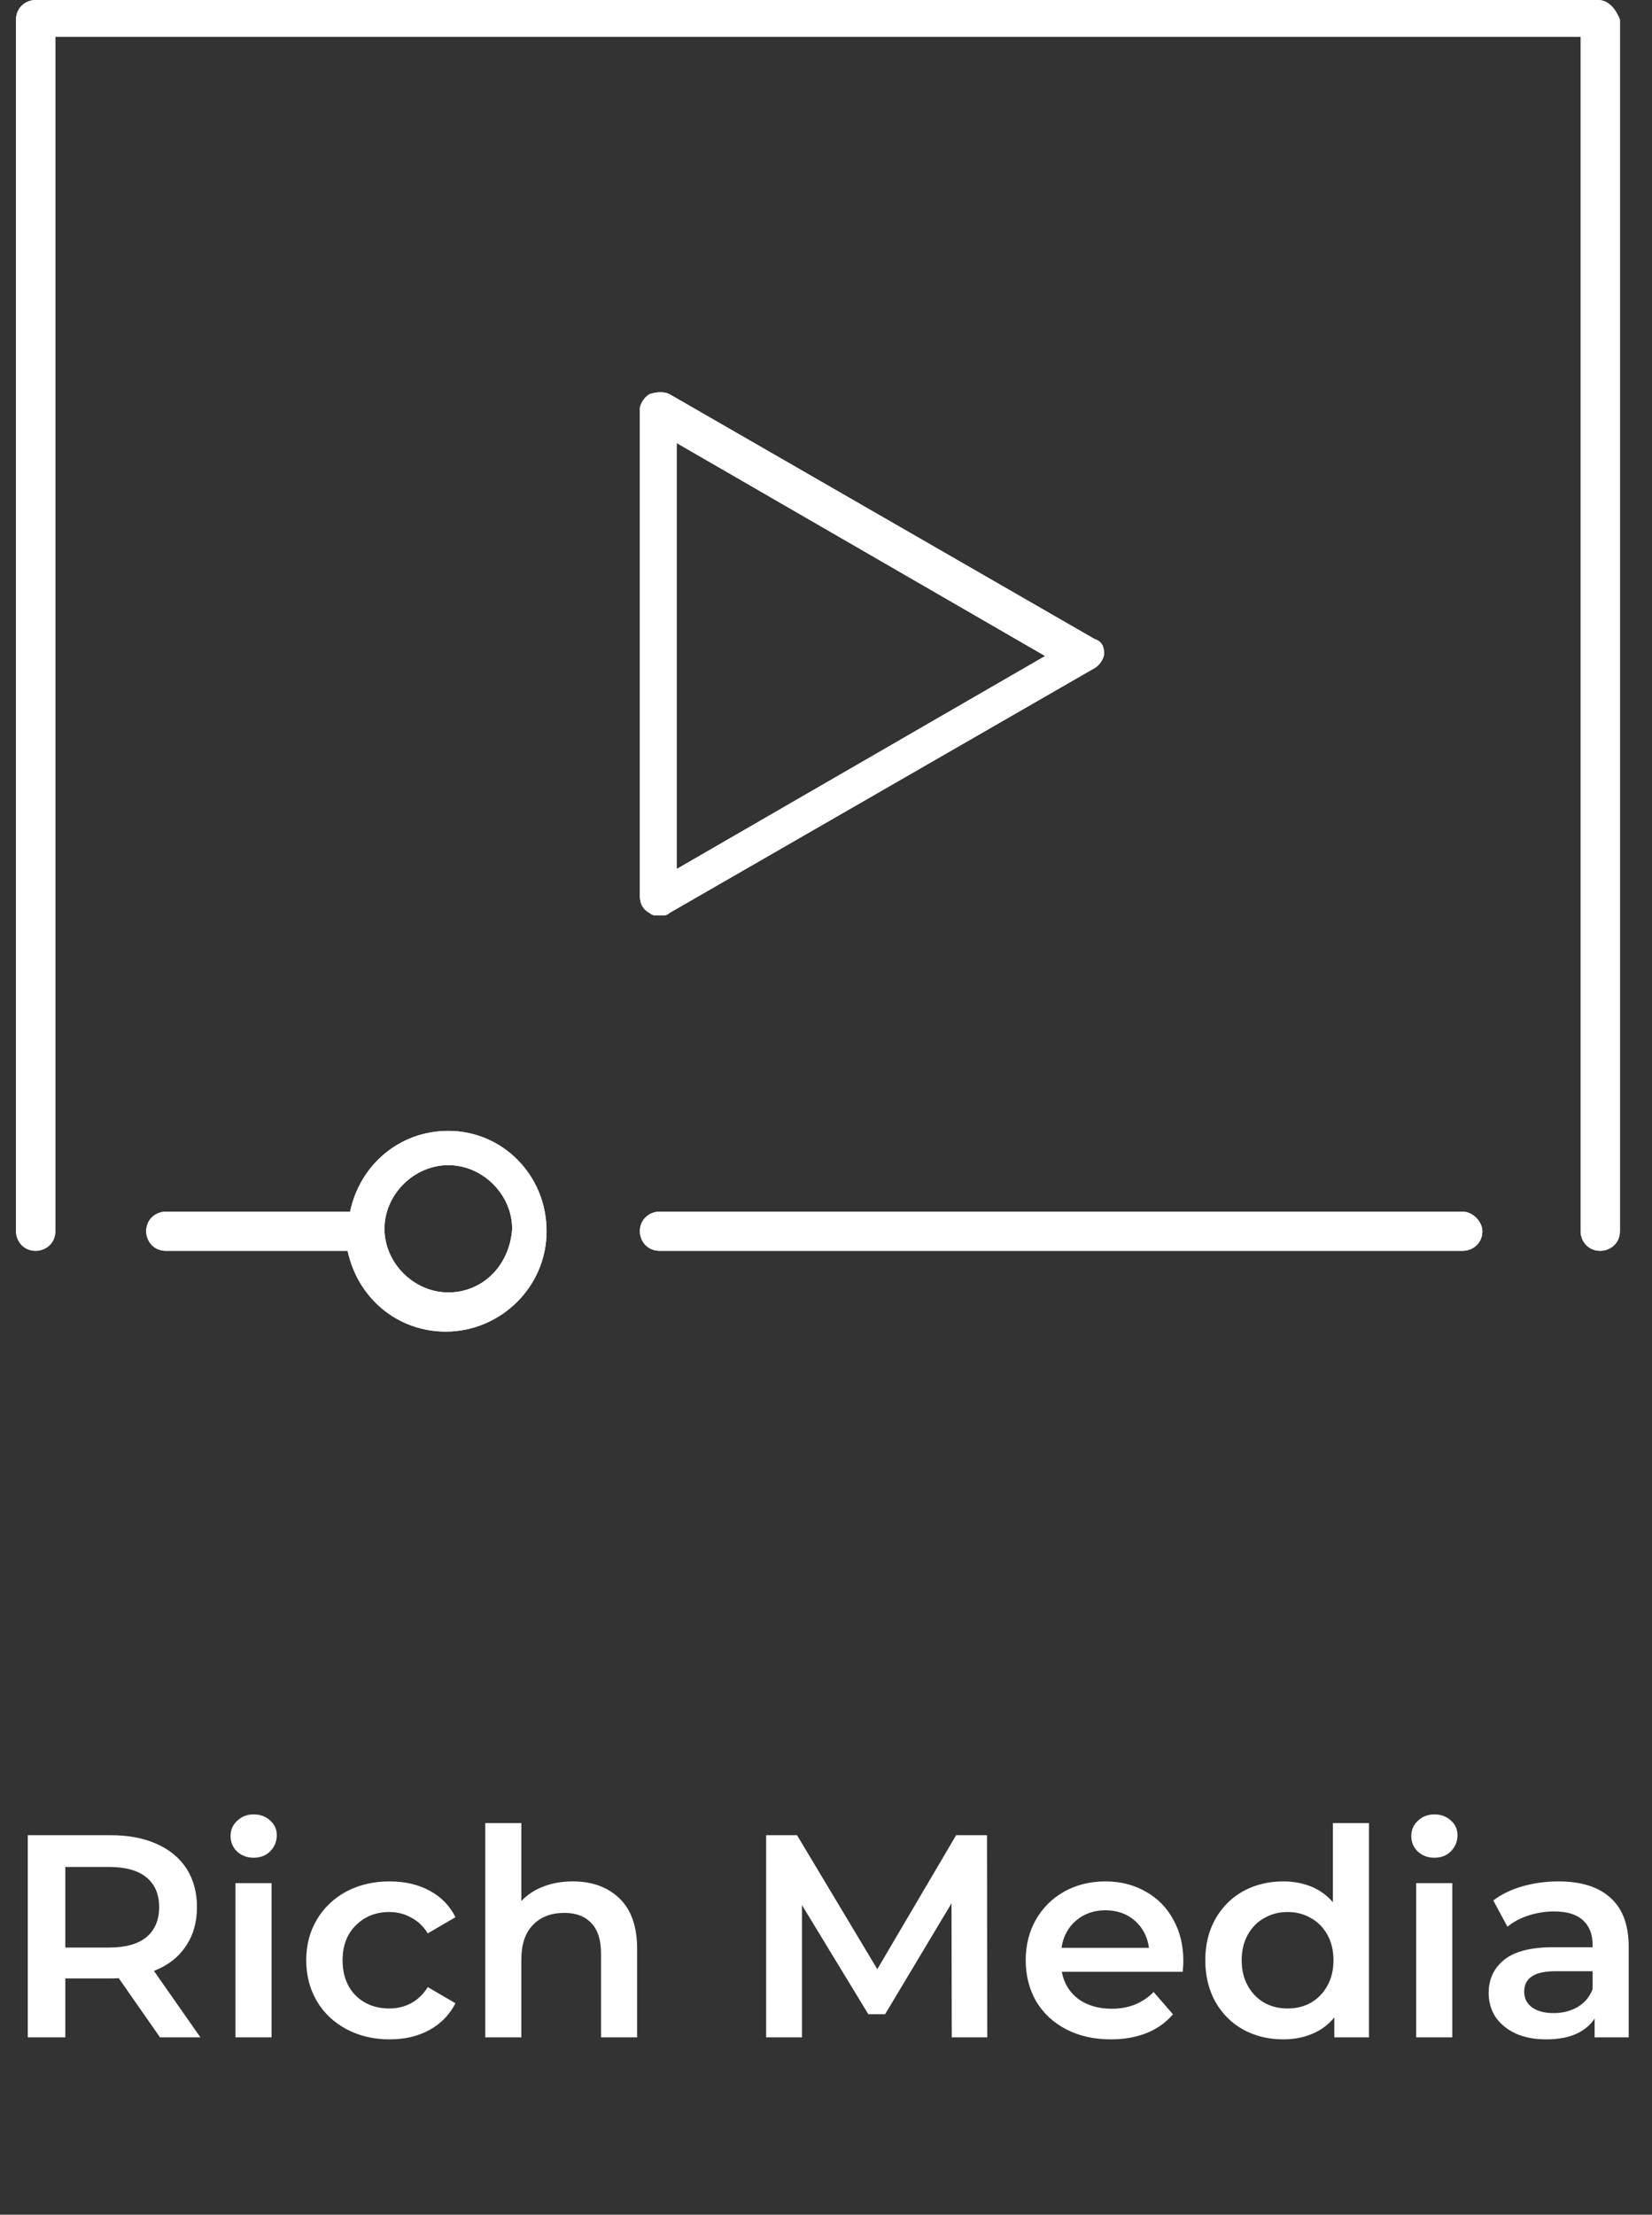 <svg width="97" height="130" viewBox="0 0 97 130" fill="none" xmlns="http://www.w3.org/2000/svg">
<rect x="0" y="0" width="97" height="130" fill="#333333" stroke="none"/>
<path d="M9.395 119.591L6.971 116.116C6.869 116.127 6.716 116.133 6.513 116.133H3.835V119.591H1.631V107.725H6.513C7.541 107.725 8.434 107.894 9.191 108.233C9.96 108.572 10.547 109.058 10.954 109.691C11.361 110.324 11.565 111.076 11.565 111.946C11.565 112.838 11.344 113.607 10.903 114.251C10.474 114.895 9.852 115.375 9.039 115.692L11.768 119.591H9.395ZM9.344 111.946C9.344 111.189 9.095 110.607 8.598 110.2C8.101 109.793 7.372 109.589 6.411 109.589H3.835V114.319H6.411C7.372 114.319 8.101 114.115 8.598 113.709C9.095 113.29 9.344 112.703 9.344 111.946ZM13.827 110.539H15.945V119.591H13.827V110.539ZM14.895 109.047C14.51 109.047 14.188 108.928 13.928 108.691C13.668 108.442 13.538 108.137 13.538 107.776C13.538 107.414 13.668 107.115 13.928 106.877C14.188 106.629 14.51 106.504 14.895 106.504C15.279 106.504 15.601 106.623 15.861 106.86C16.121 107.086 16.251 107.375 16.251 107.725C16.251 108.098 16.121 108.414 15.861 108.674C15.612 108.923 15.29 109.047 14.895 109.047ZM22.88 119.709C21.942 119.709 21.1 119.512 20.354 119.116C19.608 118.721 19.026 118.172 18.608 117.472C18.19 116.76 17.981 115.957 17.981 115.065C17.981 114.172 18.19 113.375 18.608 112.675C19.026 111.974 19.602 111.426 20.337 111.03C21.083 110.635 21.93 110.437 22.88 110.437C23.772 110.437 24.552 110.618 25.219 110.979C25.897 111.341 26.405 111.861 26.744 112.539L25.117 113.488C24.857 113.07 24.529 112.759 24.134 112.556C23.75 112.341 23.326 112.234 22.863 112.234C22.072 112.234 21.416 112.494 20.896 113.014C20.377 113.522 20.116 114.206 20.116 115.065C20.116 115.924 20.371 116.613 20.879 117.133C21.399 117.641 22.06 117.896 22.863 117.896C23.326 117.896 23.75 117.794 24.134 117.59C24.529 117.376 24.857 117.059 25.117 116.641L26.744 117.59C26.394 118.268 25.88 118.794 25.202 119.167C24.535 119.529 23.761 119.709 22.88 119.709ZM33.63 110.437C34.771 110.437 35.686 110.77 36.376 111.437C37.065 112.104 37.41 113.093 37.41 114.404V119.591H35.291V114.675C35.291 113.884 35.104 113.29 34.731 112.895C34.358 112.488 33.827 112.285 33.138 112.285C32.358 112.285 31.742 112.522 31.29 112.997C30.838 113.46 30.612 114.132 30.612 115.014V119.591H28.493V107.013H30.612V111.59C30.963 111.217 31.392 110.934 31.901 110.742C32.42 110.539 32.997 110.437 33.63 110.437ZM55.885 119.591L55.868 111.725L51.97 118.235H50.986L47.088 111.827V119.591H44.986V107.725H46.8L51.512 115.59L56.14 107.725H57.953L57.97 119.591H55.885ZM69.482 115.116C69.482 115.262 69.47 115.472 69.448 115.743H62.345C62.469 116.409 62.791 116.941 63.311 117.336C63.843 117.72 64.498 117.912 65.278 117.912C66.272 117.912 67.091 117.585 67.736 116.929L68.871 118.235C68.465 118.721 67.95 119.088 67.329 119.336C66.707 119.585 66.007 119.709 65.227 119.709C64.232 119.709 63.357 119.512 62.599 119.116C61.842 118.721 61.255 118.172 60.837 117.472C60.43 116.76 60.226 115.957 60.226 115.065C60.226 114.183 60.424 113.392 60.819 112.692C61.226 111.98 61.786 111.426 62.498 111.03C63.21 110.635 64.012 110.437 64.905 110.437C65.786 110.437 66.572 110.635 67.261 111.03C67.962 111.415 68.504 111.963 68.888 112.675C69.284 113.375 69.482 114.189 69.482 115.116ZM64.905 112.132C64.227 112.132 63.65 112.336 63.176 112.742C62.712 113.138 62.43 113.669 62.328 114.336H67.464C67.374 113.68 67.097 113.149 66.634 112.742C66.171 112.336 65.594 112.132 64.905 112.132ZM80.382 107.013V119.591H78.348V118.421C77.998 118.85 77.563 119.173 77.043 119.387C76.534 119.602 75.969 119.709 75.348 119.709C74.478 119.709 73.692 119.517 72.992 119.133C72.302 118.749 71.76 118.206 71.364 117.506C70.969 116.794 70.771 115.98 70.771 115.065C70.771 114.149 70.969 113.341 71.364 112.641C71.76 111.94 72.302 111.398 72.992 111.013C73.692 110.629 74.478 110.437 75.348 110.437C75.947 110.437 76.495 110.539 76.992 110.742C77.489 110.946 77.913 111.251 78.263 111.658V107.013H80.382ZM75.602 117.896C76.111 117.896 76.568 117.783 76.975 117.557C77.382 117.319 77.704 116.986 77.942 116.556C78.179 116.127 78.297 115.63 78.297 115.065C78.297 114.5 78.179 114.002 77.942 113.573C77.704 113.144 77.382 112.816 76.975 112.59C76.568 112.353 76.111 112.234 75.602 112.234C75.094 112.234 74.636 112.353 74.229 112.59C73.822 112.816 73.5 113.144 73.263 113.573C73.026 114.002 72.907 114.5 72.907 115.065C72.907 115.63 73.026 116.127 73.263 116.556C73.5 116.986 73.822 117.319 74.229 117.557C74.636 117.783 75.094 117.896 75.602 117.896ZM83.154 110.539H85.273V119.591H83.154V110.539ZM84.222 109.047C83.838 109.047 83.516 108.928 83.256 108.691C82.996 108.442 82.866 108.137 82.866 107.776C82.866 107.414 82.996 107.115 83.256 106.877C83.516 106.629 83.838 106.504 84.222 106.504C84.606 106.504 84.929 106.623 85.189 106.86C85.448 107.086 85.578 107.375 85.578 107.725C85.578 108.098 85.448 108.414 85.189 108.674C84.94 108.923 84.618 109.047 84.222 109.047ZM91.512 110.437C92.846 110.437 93.863 110.759 94.564 111.403C95.275 112.036 95.632 112.997 95.632 114.285V119.591H93.631V118.489C93.371 118.884 92.998 119.189 92.513 119.404C92.038 119.608 91.462 119.709 90.783 119.709C90.105 119.709 89.512 119.596 89.004 119.37C88.495 119.133 88.1 118.811 87.817 118.404C87.546 117.986 87.41 117.517 87.41 116.997C87.41 116.183 87.71 115.534 88.309 115.048C88.919 114.551 89.874 114.302 91.173 114.302H93.513V114.166C93.513 113.533 93.32 113.048 92.936 112.708C92.563 112.369 92.004 112.2 91.258 112.2C90.749 112.2 90.247 112.279 89.749 112.437C89.263 112.595 88.851 112.816 88.512 113.098L87.681 111.556C88.156 111.194 88.727 110.917 89.394 110.725C90.06 110.533 90.766 110.437 91.512 110.437ZM91.224 118.167C91.755 118.167 92.224 118.048 92.631 117.811C93.049 117.562 93.343 117.212 93.513 116.76V115.709H91.326C90.105 115.709 89.495 116.11 89.495 116.912C89.495 117.297 89.648 117.602 89.953 117.828C90.258 118.054 90.682 118.167 91.224 118.167Z" fill="white"/>
<path d="M38.149 53.594C38.294 53.738 38.438 53.738 38.726 53.738C39.015 53.738 39.159 53.738 39.303 53.594L64.253 39.226C64.541 39.082 64.829 38.651 64.829 38.364C64.829 37.932 64.685 37.645 64.253 37.501L39.303 23.133C39.015 22.989 38.582 22.989 38.149 23.133C37.861 23.277 37.572 23.708 37.572 23.995V52.588C37.572 53.163 37.861 53.45 38.149 53.594ZM39.736 26.007L61.368 38.507L39.736 51.008V26.007Z" fill="white"/>
<path d="M93.817 0H2.095C1.519 0 0.942 0.431 0.942 1.149V72.273C0.942 72.848 1.374 73.422 2.095 73.422C2.672 73.422 3.249 72.991 3.249 72.273V2.155H92.808V72.273C92.808 72.848 93.24 73.422 93.961 73.422C94.538 73.422 95.115 72.991 95.115 72.273V1.149C94.827 0.431 94.394 0 93.817 0Z" fill="white"/>
<path d="M85.885 71.123H38.726C38.149 71.123 37.572 71.554 37.572 72.273C37.572 72.848 38.005 73.422 38.726 73.422H85.885C86.462 73.422 87.039 72.991 87.039 72.273C87.039 71.698 86.462 71.123 85.885 71.123Z" fill="white"/>
<path d="M26.324 66.382C23.439 66.382 21.132 68.393 20.555 71.123H9.739C9.162 71.123 8.585 71.554 8.585 72.273C8.585 72.848 9.018 73.422 9.739 73.422H20.411C20.988 76.152 23.295 78.164 26.179 78.164C29.352 78.164 32.092 75.578 32.092 72.273C32.092 68.968 29.496 66.382 26.324 66.382ZM26.324 75.865C24.305 75.865 22.574 74.141 22.574 72.129C22.574 70.118 24.305 68.393 26.324 68.393C28.343 68.393 30.073 70.118 30.073 72.129C29.929 74.284 28.343 75.865 26.324 75.865Z" fill="white"/>
<path d="M38.149 53.594C38.294 53.738 38.438 53.738 38.726 53.738C39.015 53.738 39.159 53.738 39.303 53.594L64.253 39.226C64.541 39.082 64.829 38.651 64.829 38.364C64.829 37.932 64.685 37.645 64.253 37.501L39.303 23.133C39.015 22.989 38.582 22.989 38.149 23.133C37.861 23.277 37.572 23.708 37.572 23.995V52.588C37.572 53.163 37.861 53.45 38.149 53.594ZM39.736 26.007L61.368 38.507L39.736 51.008V26.007Z" fill="white"/>
<path d="M93.817 0H2.095C1.519 0 0.942 0.431 0.942 1.149V72.273C0.942 72.848 1.374 73.422 2.095 73.422C2.672 73.422 3.249 72.991 3.249 72.273V2.155H92.808V72.273C92.808 72.848 93.24 73.422 93.961 73.422C94.538 73.422 95.115 72.991 95.115 72.273V1.149C94.827 0.431 94.394 0 93.817 0Z" fill="white"/>
<path d="M85.885 71.123H38.726C38.149 71.123 37.572 71.554 37.572 72.273C37.572 72.848 38.005 73.422 38.726 73.422H85.885C86.462 73.422 87.039 72.991 87.039 72.273C87.039 71.698 86.462 71.123 85.885 71.123Z" fill="white"/>
<path d="M26.324 66.382C23.439 66.382 21.132 68.393 20.555 71.123H9.739C9.162 71.123 8.585 71.554 8.585 72.273C8.585 72.848 9.018 73.422 9.739 73.422H20.411C20.988 76.152 23.295 78.164 26.179 78.164C29.352 78.164 32.092 75.578 32.092 72.273C32.092 68.968 29.496 66.382 26.324 66.382ZM26.324 75.865C24.305 75.865 22.574 74.141 22.574 72.129C22.574 70.118 24.305 68.393 26.324 68.393C28.343 68.393 30.073 70.118 30.073 72.129C29.929 74.284 28.343 75.865 26.324 75.865Z" fill="white"/>
</svg>
